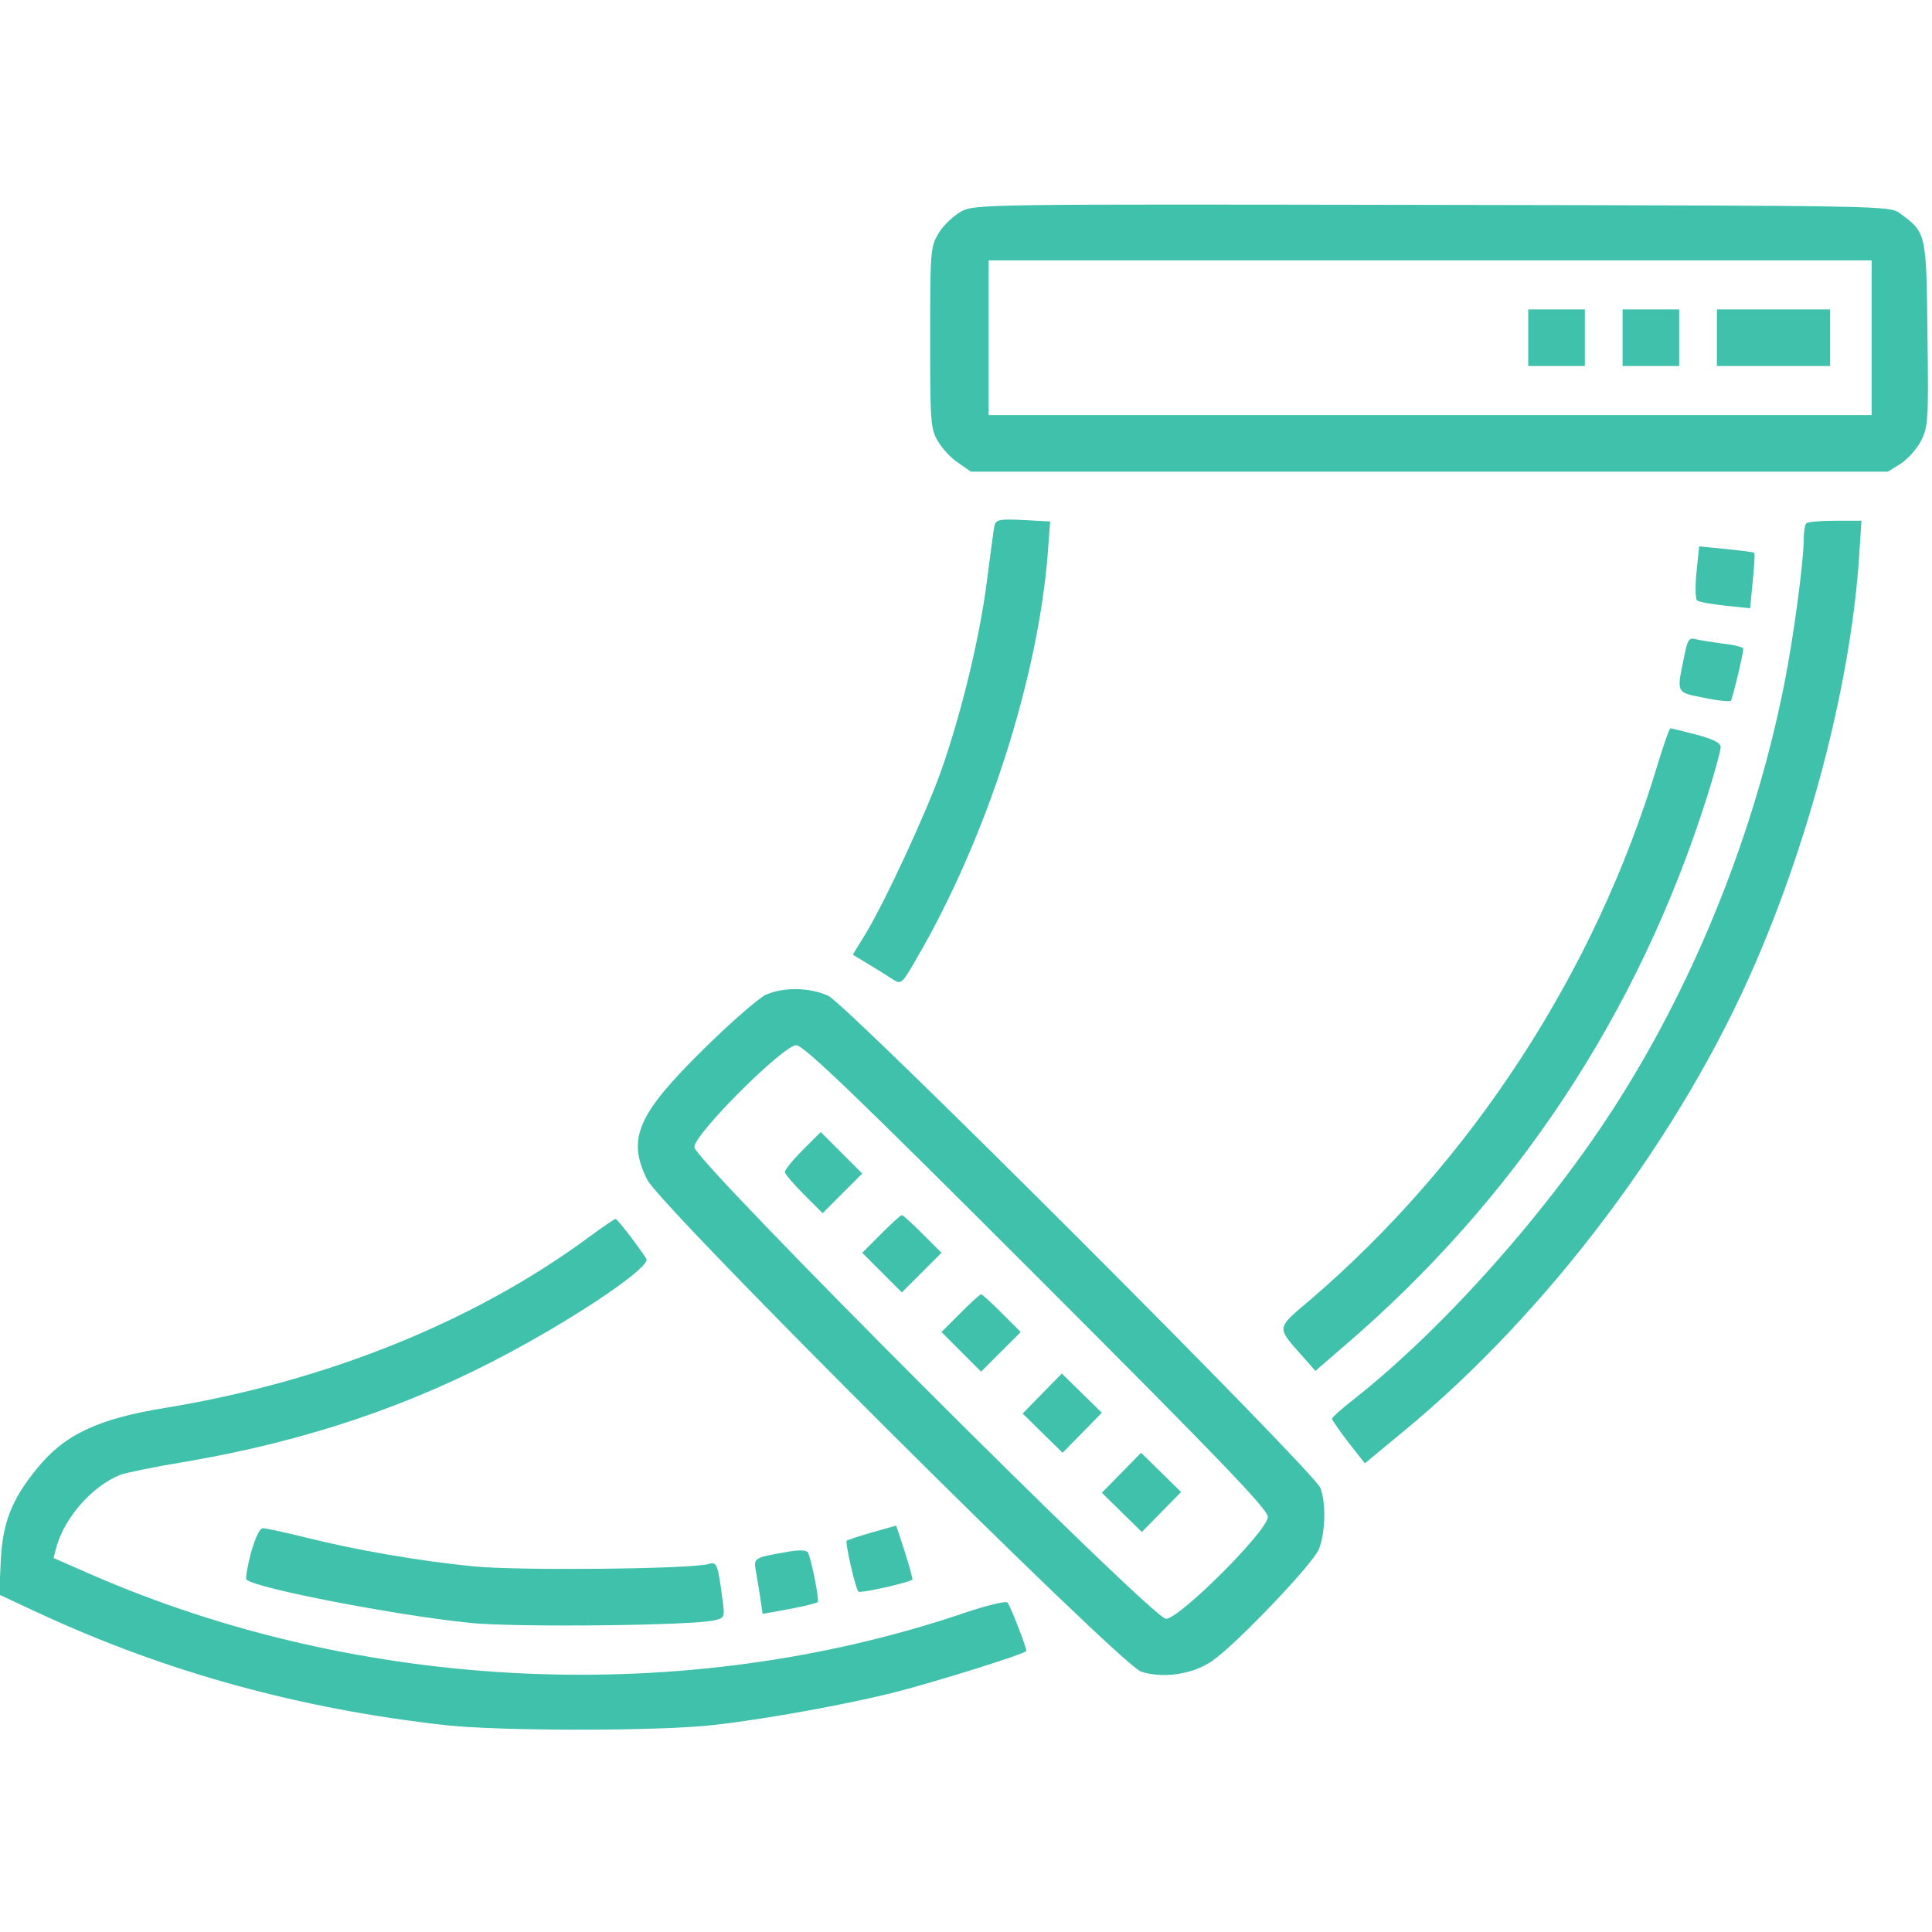 <?xml version="1.0" standalone="no"?>
<!DOCTYPE svg PUBLIC "-//W3C//DTD SVG 20010904//EN"
 "http://www.w3.org/TR/2001/REC-SVG-20010904/DTD/svg10.dtd">
<svg version="1.0" xmlns="http://www.w3.org/2000/svg"
 width="512pt" height="512pt" viewBox="0 0 512 512"
 preserveAspectRatio="xMidYMid meet">

<g transform="translate(0,512) scale(0.1,-0.1)"
fill="#40c1ac" stroke="none">
<path d="M2548 4560 c-20 -11 -47 -36 -60 -57 -22 -37 -23 -44 -23 -278 0
-224 1 -242 21 -275 11 -19 35 -45 54 -57 l33 -23 1215 0 1215 0 34 21 c18 12
43 39 54 61 19 37 20 55 17 283 -3 268 -3 268 -72 319 -27 21 -33 21 -1239 23
-1182 2 -1213 2 -1249 -17z m2412 -335 l0 -205 -1170 0 -1170 0 0 205 0 205
1170 0 1170 0 0 -205z"/>
<path d="M4050 4225 l0 -75 75 0 75 0 0 75 0 75 -75 0 -75 0 0 -75z"/>
<path d="M4300 4225 l0 -75 75 0 75 0 0 75 0 75 -75 0 -75 0 0 -75z"/>
<path d="M4550 4225 l0 -75 150 0 150 0 0 75 0 75 -150 0 -150 0 0 -75z"/>
<path d="M2635 3725 c-2 -11 -11 -78 -20 -148 -19 -147 -66 -343 -120 -497
-38 -109 -153 -358 -205 -441 l-30 -49 43 -26 c23 -14 52 -32 64 -40 21 -13
24 -11 61 54 186 318 323 743 349 1079 l6 81 -72 4 c-65 3 -72 1 -76 -17z"/>
<path d="M4787 3733 c-4 -3 -7 -23 -7 -44 0 -56 -27 -259 -51 -379 -76 -386
-232 -779 -440 -1107 -179 -284 -462 -603 -701 -791 -32 -25 -58 -48 -58 -52
0 -3 20 -32 43 -62 l44 -56 104 86 c382 315 736 786 932 1242 149 345 253 752
274 1077 l6 93 -70 0 c-38 0 -73 -3 -76 -7z"/>
<path d="M4496 3605 c-4 -38 -3 -72 1 -76 4 -4 38 -10 74 -14 l67 -7 7 72 c4
39 6 73 4 75 -2 2 -36 6 -75 10 l-71 7 -7 -67z"/>
<path d="M4462 3374 c-19 -91 -20 -89 53 -103 37 -8 69 -11 72 -8 4 5 32 119
33 138 0 4 -24 10 -52 13 -29 4 -62 9 -74 12 -19 5 -22 -1 -32 -52z"/>
<path d="M4391 3088 c-164 -544 -491 -1046 -919 -1413 -90 -76 -89 -71 -25
-144 l39 -44 74 64 c457 391 783 885 964 1458 20 63 36 122 36 131 0 11 -19
21 -64 33 -35 9 -67 17 -69 17 -3 0 -19 -46 -36 -102z"/>
<path d="M2030 2484 c-18 -8 -92 -72 -163 -142 -178 -175 -206 -239 -152 -348
37 -74 1254 -1286 1309 -1304 59 -19 137 -7 188 28 64 44 266 256 283 296 17
41 20 123 4 163 -15 42 -1254 1281 -1304 1304 -48 22 -117 24 -165 3z m717
-746 c482 -482 613 -618 613 -638 0 -36 -234 -270 -270 -270 -36 0 -1250 1214
-1250 1250 0 35 236 270 270 270 20 0 160 -135 637 -612z"/>
<path d="M2127 2072 c-26 -26 -47 -52 -47 -58 0 -5 23 -32 50 -59 l50 -50 53
53 52 52 -55 55 -55 55 -48 -48z"/>
<path d="M2335 1850 l-50 -50 53 -53 52 -52 52 52 53 53 -50 50 c-27 27 -52
50 -55 50 -3 0 -28 -23 -55 -50z"/>
<path d="M2545 1640 l-50 -50 53 -53 52 -52 52 52 53 53 -50 50 c-27 27 -52
50 -55 50 -3 0 -28 -23 -55 -50z"/>
<path d="M2762 1427 l-52 -53 53 -52 53 -52 52 53 52 53 -53 52 -53 52 -52
-53z"/>
<path d="M2972 1217 l-52 -53 53 -52 53 -52 52 53 52 53 -53 52 -53 52 -52
-53z"/>
<path d="M1560 1841 c-304 -224 -696 -382 -1122 -452 -179 -29 -268 -71 -341
-162 -66 -81 -90 -142 -95 -243 l-4 -90 103 -48 c338 -157 694 -255 1081 -298
148 -16 572 -16 713 1 140 16 353 55 475 86 107 27 350 103 350 110 0 10 -43
121 -50 128 -4 5 -57 -8 -116 -28 -739 -250 -1597 -211 -2316 104 l-96 42 8
31 c23 79 96 161 170 190 14 5 90 21 170 34 318 54 601 149 865 292 193 104
370 226 358 246 -21 33 -77 106 -82 106 -3 -1 -35 -22 -71 -49z"/>
<path d="M2311 1059 c-35 -10 -65 -20 -67 -22 -5 -5 23 -127 31 -135 5 -5 135
24 143 32 1 2 -8 35 -20 73 l-23 70 -64 -18z"/>
<path d="M665 1005 c-9 -36 -15 -68 -12 -71 23 -23 397 -95 594 -115 122 -12
587 -7 646 7 27 6 28 8 22 53 -13 98 -15 103 -38 96 -45 -13 -502 -18 -622 -6
-145 14 -316 44 -447 77 -53 13 -103 24 -111 24 -9 0 -20 -24 -32 -65z"/>
<path d="M2090 1008 c-92 -16 -93 -16 -87 -51 3 -18 9 -51 12 -73 l6 -41 71
13 c39 7 73 16 75 18 5 5 -17 115 -26 132 -4 6 -22 7 -51 2z"/>
</g>
</svg>
